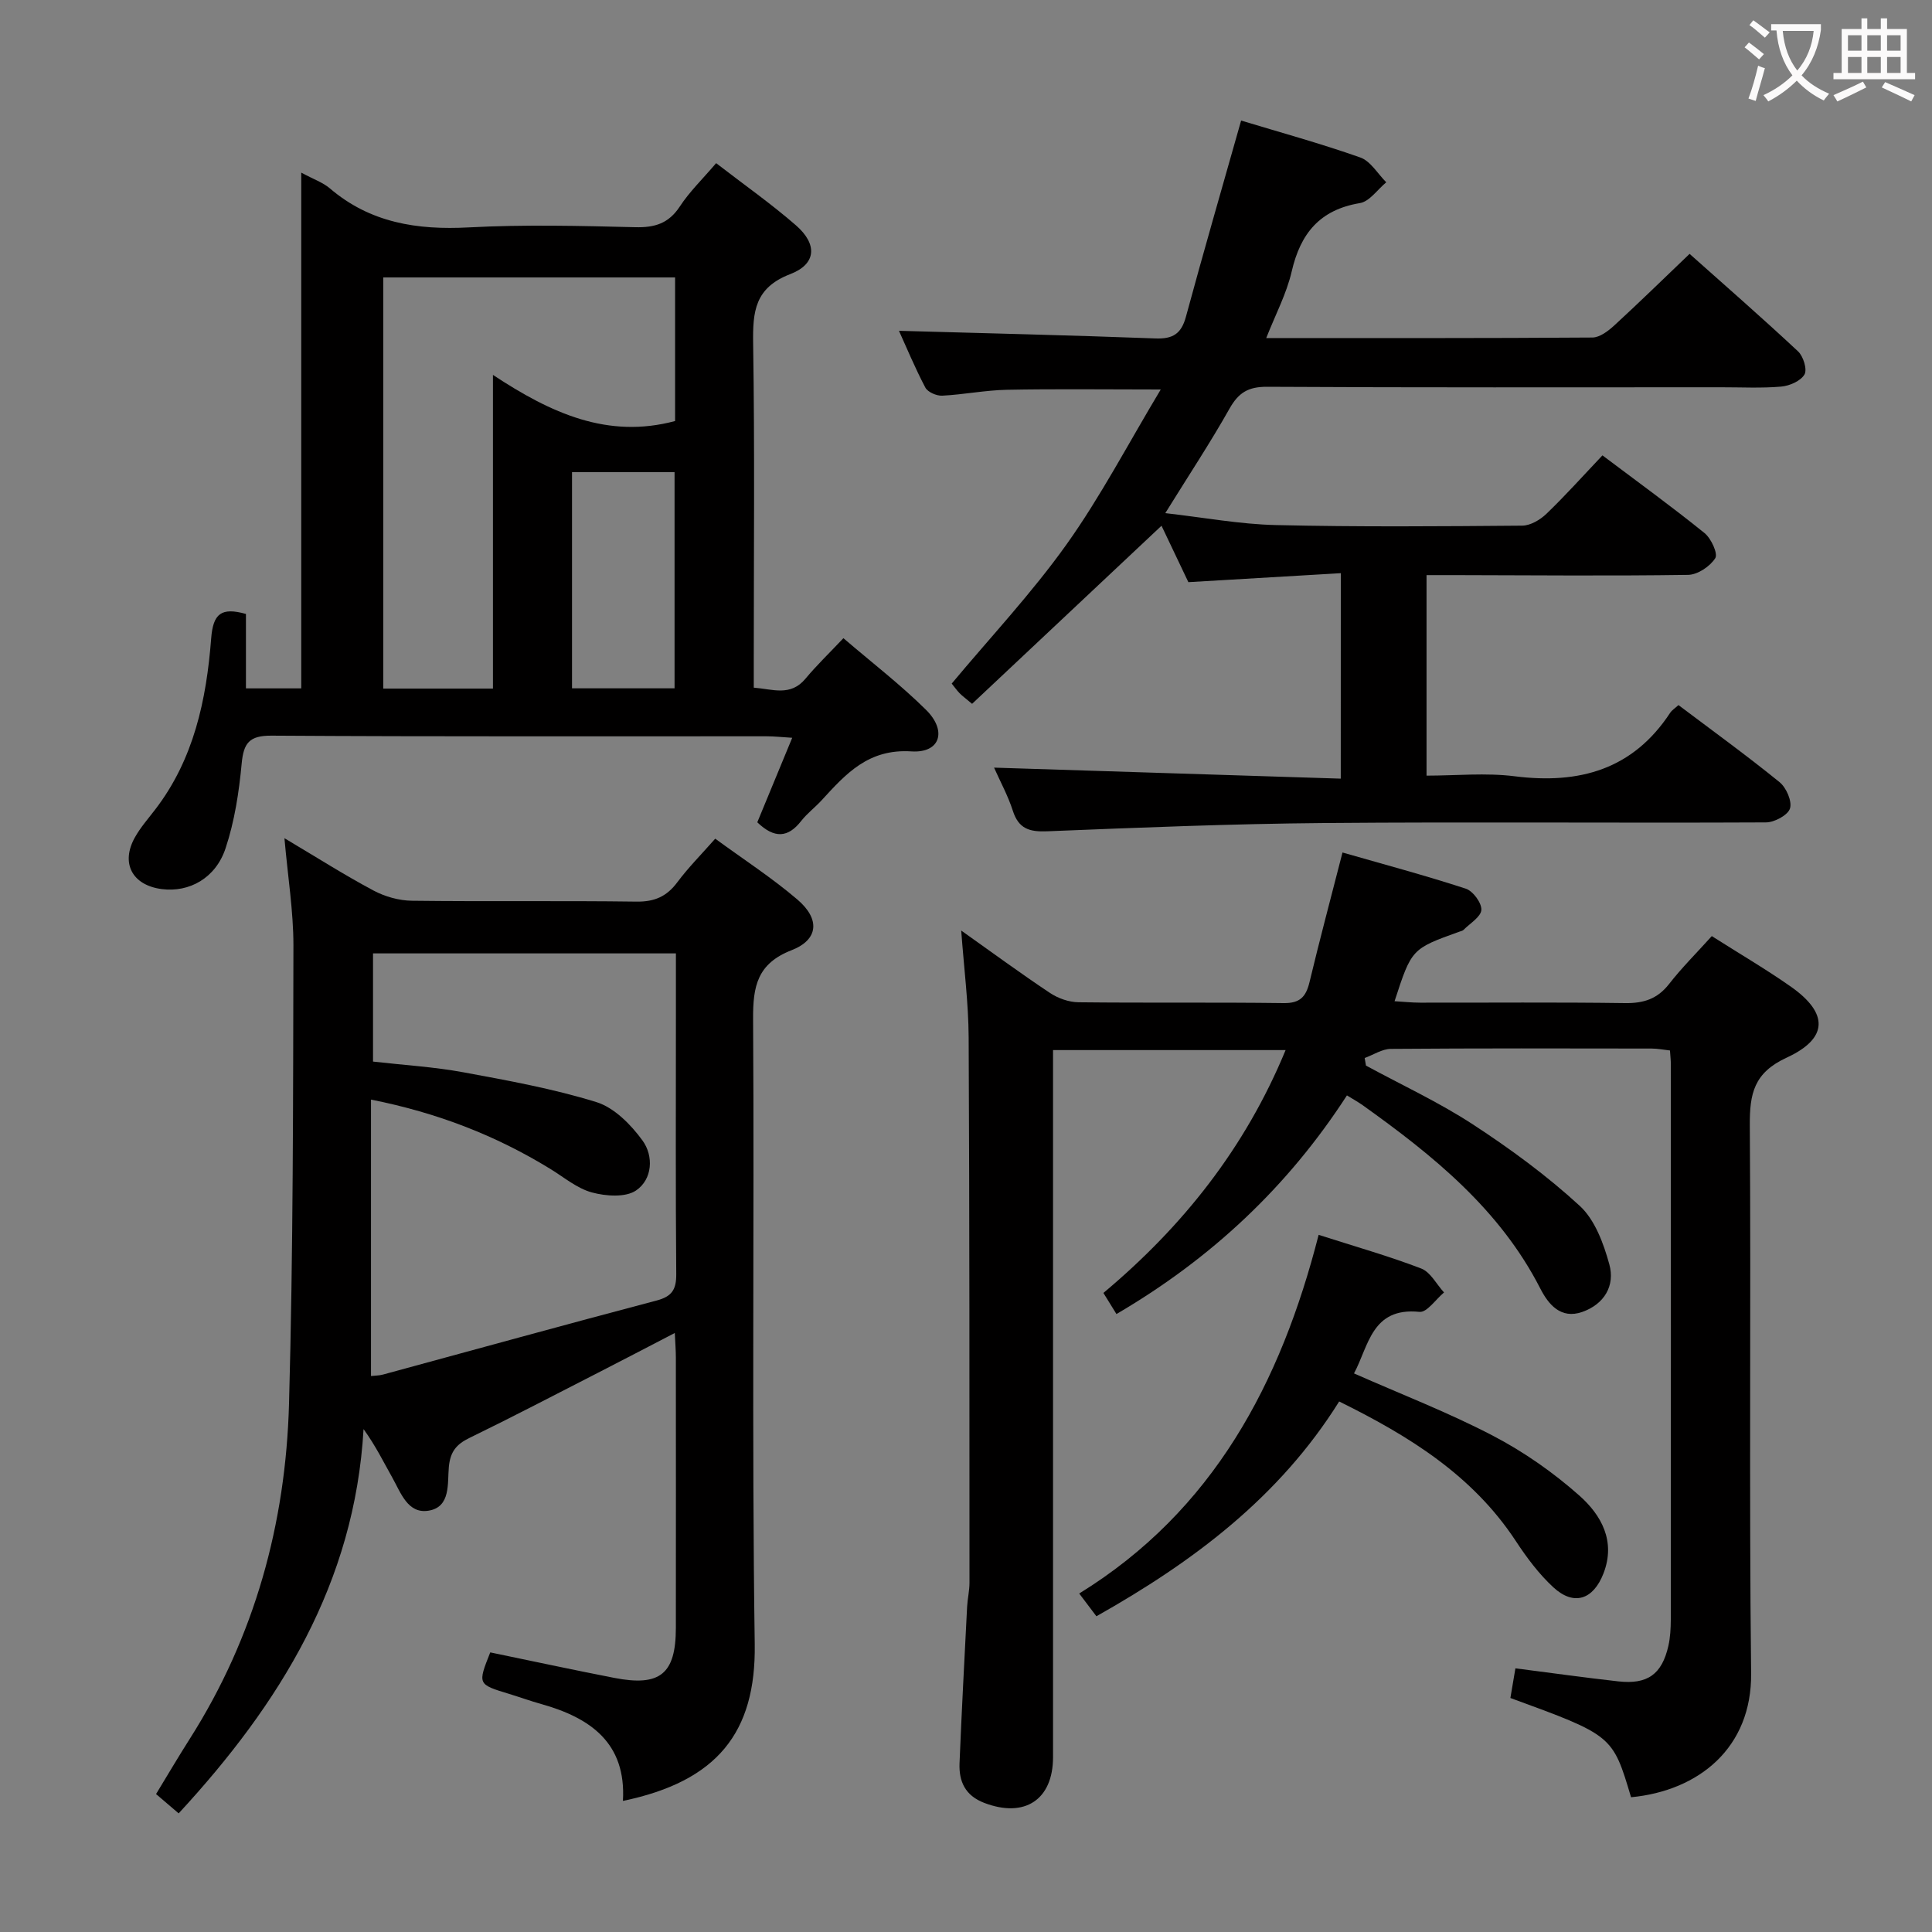 <svg enable-background="new 0 0 400 400" viewBox="0 0 400 400" xmlns="http://www.w3.org/2000/svg"><rect x="0" y="0" width="400" height="400" fill="#808080" stroke="none"/><g fill="#010000"><path d="m354.41 193.81c5.74 3.65 11.2 6.84 16.36 10.46 7.8 5.48 7.83 10.7-.87 14.71-6.79 3.13-7.66 7.47-7.62 13.99.26 37.82-.16 75.64.27 113.46.17 15.45-10.85 24.34-24.86 25.67-3.81-12.81-3.81-12.81-24.98-20.55.35-2.05.71-4.21 1.04-6.14 7.51.96 14.39 1.93 21.29 2.7 6.06.68 9.04-1.46 10.38-7.35.4-1.76.49-3.63.5-5.45.03-38.32.02-76.64.01-114.96 0-.82-.1-1.65-.18-2.86-1.28-.14-2.54-.4-3.8-.4-17.99-.03-35.99-.07-53.98.07-1.81.01-3.62 1.23-5.43 1.89.09.52.18 1.05.27 1.57 7.41 4.02 15.11 7.59 22.14 12.18 7.75 5.06 15.32 10.61 22.12 16.86 3.14 2.89 4.93 7.77 6.12 12.09 1.23 4.43-1.03 8.26-5.59 9.87-4.47 1.57-7.03-1.58-8.7-4.85-8.41-16.44-22.22-27.56-36.8-37.97-.92-.65-1.91-1.19-3.23-2.01-12.26 18.95-28.14 33.81-47.72 45.27-.86-1.39-1.7-2.76-2.7-4.37 16.48-13.81 29.36-30.03 37.72-50.28-16.21 0-31.89 0-48.15 0v5.93 140.45c0 8.85-5.89 12.67-14.24 9.48-3.95-1.51-5.27-4.44-5.12-8.21.44-10.8 1.02-21.6 1.57-32.4.09-1.66.49-3.31.49-4.96-.01-37.65.02-75.3-.17-112.95-.04-7.09-.96-14.17-1.54-22.09 6.49 4.6 12.33 8.9 18.38 12.92 1.68 1.12 3.92 1.91 5.91 1.93 14.16.16 28.32-.02 42.48.17 3.39.05 4.61-1.33 5.34-4.34 2.08-8.69 4.39-17.32 6.83-26.84 8.53 2.45 17.1 4.74 25.53 7.49 1.48.48 3.3 2.95 3.22 4.39-.09 1.45-2.35 2.79-3.69 4.14-.22.22-.6.27-.91.39-9.84 3.54-9.84 3.54-13.37 14.38 1.89.11 3.58.3 5.28.3 14.16.02 28.33-.11 42.48.09 3.81.05 6.64-.86 9.04-3.91 2.65-3.4 5.72-6.46 8.88-9.96z"/><path d="m58.89 173.54c6.71 3.99 12.46 7.65 18.45 10.84 2.37 1.26 5.27 2.08 7.95 2.11 15.5.19 31-.03 46.49.18 3.74.05 6.26-1.06 8.46-4.02 2.26-3.03 4.96-5.74 7.84-9.01 5.86 4.29 11.73 8.09 17 12.59 4.74 4.04 4.41 8.31-1.17 10.49-7.12 2.77-8.03 7.46-7.99 14.22.27 43.16-.28 86.33.34 129.49.26 18.25-7.75 28.37-27.29 32.43.71-12.01-6.74-17.21-16.92-20.06-2.24-.63-4.43-1.42-6.65-2.1-6.52-1.98-6.52-1.98-3.9-8.59 8.54 1.76 17.09 3.61 25.68 5.28 9.49 1.85 12.74-.83 12.75-10.34.02-18.67.01-37.33 0-56 0-1.44-.12-2.89-.22-5.07-5.61 2.91-10.71 5.58-15.83 8.2-8.89 4.55-17.74 9.17-26.71 13.54-2.7 1.31-3.94 2.85-4.24 5.97-.32 3.38.44 8.32-4.2 9.08-4.33.71-5.76-3.76-7.53-6.89-1.79-3.17-3.38-6.46-5.93-10-1.83 31.86-17.31 56.86-38.28 79.56-1.56-1.34-2.92-2.5-4.68-4 2.36-3.88 4.6-7.69 6.98-11.43 13.46-21.18 19.87-44.6 20.55-69.4.87-31.62.84-63.27.91-94.91 0-7.07-1.16-14.17-1.86-22.16zm18.34 46.25c6.51.74 12.66 1.1 18.67 2.21 9.27 1.71 18.61 3.4 27.58 6.18 3.7 1.15 7.16 4.67 9.55 7.96 2.33 3.21 2.07 8.03-1.35 10.34-2.19 1.48-6.26 1.18-9.14.4-3.09-.84-5.79-3.15-8.62-4.88-11.28-6.92-23.38-11.62-37.11-14.34v57.23c.85-.1 1.7-.08 2.48-.3 18.87-5.12 37.71-10.34 56.62-15.32 3.23-.85 4.12-2.29 4.1-5.49-.15-17.65-.07-35.31-.07-52.96 0-4.45 0-8.9 0-13.43-21.23 0-41.92 0-62.71 0z"/><path d="m277.6 118.67c-10.57.62-20.8 1.23-31.56 1.86-1.76-3.69-3.73-7.83-5.56-11.68-13.09 12.31-26.1 24.53-39.22 36.87-1.42-1.2-2.06-1.65-2.6-2.21-.57-.59-1.05-1.28-1.62-1.98 8.01-9.6 16.58-18.72 23.77-28.81 7.06-9.9 12.73-20.79 19.51-32.08-11.74 0-21.81-.14-31.87.06-4.46.09-8.9.99-13.37 1.22-1.17.06-3-.73-3.5-1.68-2.15-4.08-3.92-8.37-5.46-11.75 17.64.5 35.37.91 53.1 1.58 3.61.14 5.36-.97 6.31-4.48 3.64-13.43 7.51-26.79 11.43-40.63 7.96 2.41 16.41 4.73 24.66 7.64 2.14.75 3.61 3.37 5.39 5.14-1.81 1.49-3.46 3.98-5.46 4.31-8.31 1.38-12.3 6.28-14.12 14.16-1.06 4.59-3.35 8.9-5.27 13.78 22.91 0 45.22.05 67.53-.11 1.53-.01 3.27-1.35 4.53-2.5 5.14-4.72 10.13-9.6 15.59-14.82 7.26 6.47 14.98 13.2 22.45 20.18 1.1 1.02 1.94 3.76 1.34 4.79-.79 1.35-3.09 2.36-4.82 2.51-4.13.36-8.32.13-12.49.14-31.32 0-62.64.08-93.97-.1-3.89-.02-5.9 1.22-7.76 4.52-3.99 7.08-8.49 13.88-13.3 21.64 7.97.9 15.43 2.3 22.91 2.47 16.98.4 33.98.26 50.98.12 1.71-.01 3.73-1.21 5.03-2.46 3.94-3.79 7.6-7.88 11.59-12.09 7.48 5.63 14.45 10.68 21.14 16.09 1.37 1.11 2.81 4.26 2.22 5.19-1.08 1.71-3.65 3.43-5.62 3.46-16.16.24-32.32.08-48.48.05-1.79 0-3.59 0-5.68 0v41.52c6.07 0 12.25-.63 18.26.13 13.37 1.68 24.45-1.38 32.18-13.14.35-.54.96-.91 1.72-1.6 7.01 5.28 14.12 10.43 20.92 15.95 1.4 1.13 2.63 3.96 2.17 5.45-.43 1.39-3.23 2.89-4.99 2.89-30.49.15-60.98-.13-91.46.13-19.12.16-38.23.94-57.33 1.71-3.68.15-5.92-.51-7.12-4.24-1-3.12-2.61-6.05-3.89-8.94 23.96.76 47.69 1.51 71.78 2.28.01-14.53.01-27.94.01-42.54z"/><path d="m148.27 33.78c5.8 4.48 11.4 8.41 16.52 12.87 4.47 3.89 4.27 8.01-1.17 10.1-7.37 2.83-7.79 7.77-7.69 14.38.34 21.82.13 43.64.13 65.46v5.78c3.94.31 7.6 1.87 10.7-1.85 2.33-2.79 4.96-5.32 7.86-8.39 5.86 5.03 11.8 9.59 17.09 14.82 4.42 4.36 2.96 9-3 8.62-8.93-.58-13.58 4.64-18.62 10.14-1.35 1.47-2.99 2.7-4.21 4.26-2.72 3.49-5.54 3.69-9.09.28 2.27-5.5 4.64-11.23 7.23-17.5-2.14-.13-3.74-.31-5.34-.31-34.15-.02-68.3.09-102.44-.13-4.65-.03-5.81 1.52-6.21 5.83-.55 5.9-1.47 11.9-3.33 17.49-2.06 6.22-7.55 9.16-13.17 8.45-6.17-.78-8.62-5.4-5.56-10.78 1.14-2.01 2.69-3.79 4.11-5.63 8.06-10.45 10.66-22.81 11.64-35.48.4-5.18 2.1-6.5 7.2-5.08v15.41h11.45c0-35.33 0-70.68 0-106.78 2.53 1.37 4.46 2.02 5.9 3.24 8.38 7.17 18.1 8.67 28.8 8.1 11.46-.61 22.98-.32 34.47-.04 4.04.1 6.9-.78 9.21-4.29 1.98-3.03 4.65-5.61 7.52-8.97zm-8.5 23.66c-20.45 0-40.48 0-60.42 0v85.12h22.71c0-21.42 0-42.57 0-64.94 12.03 7.94 23.76 13.29 37.71 9.55 0-9.68 0-19.47 0-29.73zm-21.34 85.07h21.23c0-15.05 0-29.78 0-44.76-7.18 0-14.08 0-21.23 0z"/><path d="m273.01 255.66c7.7 2.47 14.58 4.41 21.23 6.97 1.93.74 3.17 3.26 4.73 4.96-1.7 1.41-3.54 4.18-5.08 4.02-9.92-1.02-10.51 7.08-13.56 12.74 9.75 4.31 19.53 8.08 28.76 12.9 6.41 3.34 12.52 7.62 17.93 12.42 4.49 4 7.56 9.41 4.96 16.1-2.11 5.43-6.12 6.78-10.36 2.88-3.01-2.77-5.55-6.19-7.81-9.63-8.95-13.6-22.08-21.72-36.55-28.86-12.4 19.84-30.2 33.17-50.26 44.47-1.16-1.53-2.12-2.8-3.56-4.71 27.78-17.14 41.71-43.54 49.57-74.26z"/></g><path d="m362.1 8.8c1.1.8 2.1 1.6 3.1 2.4l-1 1.1c-1.3-1.1-2.3-2-3-2.5zm1.9 4.8c.5.2.9.4 1.4.5-.6 2.3-1.3 4.5-1.9 6.8l-1.5-.5c.8-2.1 1.4-4.3 2-6.8zm-1-9.4c1.3.9 2.4 1.8 3.4 2.5l-1 1.1c-1.4-1.2-2.4-2.1-3.2-2.6zm3.7 2.2v-1.4h10.3v1.2c-.5 3.6-1.8 6.8-4 9.4 1.5 1.6 3.4 2.8 5.7 3.8-.3.4-.7.8-1.1 1.4-2.3-1.1-4.1-2.5-5.6-4.1-1.6 1.6-3.6 3.1-5.9 4.3-.3-.5-.7-.9-1-1.3 2.4-1.1 4.4-2.5 6-4.1-1.9-2.5-3-5.6-3.3-9.3h-1.1zm8.8 0h-6.4c.3 3.3 1.3 6 3 8.2 2-2.3 3.1-5.1 3.4-8.2z" fill="#fbfafa"/><path d="m385.3 3.8h1.3v2.2h2.8v-2.2h1.3v2.2h4.1v9.1h1.7v1.3h-16.9v-1.3h1.7v-9.1h4.1v-2.2zm.4 13.1.7 1.2c-1.8.9-3.8 1.9-6 2.9-.2-.4-.5-.8-.8-1.3 2.3-1 4.3-1.9 6.1-2.8zm-3.1-6.4h2.8v-3.2h-2.8zm0 4.6h2.8v-3.3h-2.8zm4-4.6h2.8v-3.2h-2.8zm0 4.6h2.8v-3.3h-2.8zm3.7 1.9c2.1.9 4.1 1.8 6.1 2.7l-.7 1.3c-2.2-1.1-4.2-2-6.1-2.9zm3.2-9.7h-2.8v3.2h2.8zm-2.8 7.8h2.8v-3.3h-2.8z" fill="#fbfafa"/></svg>